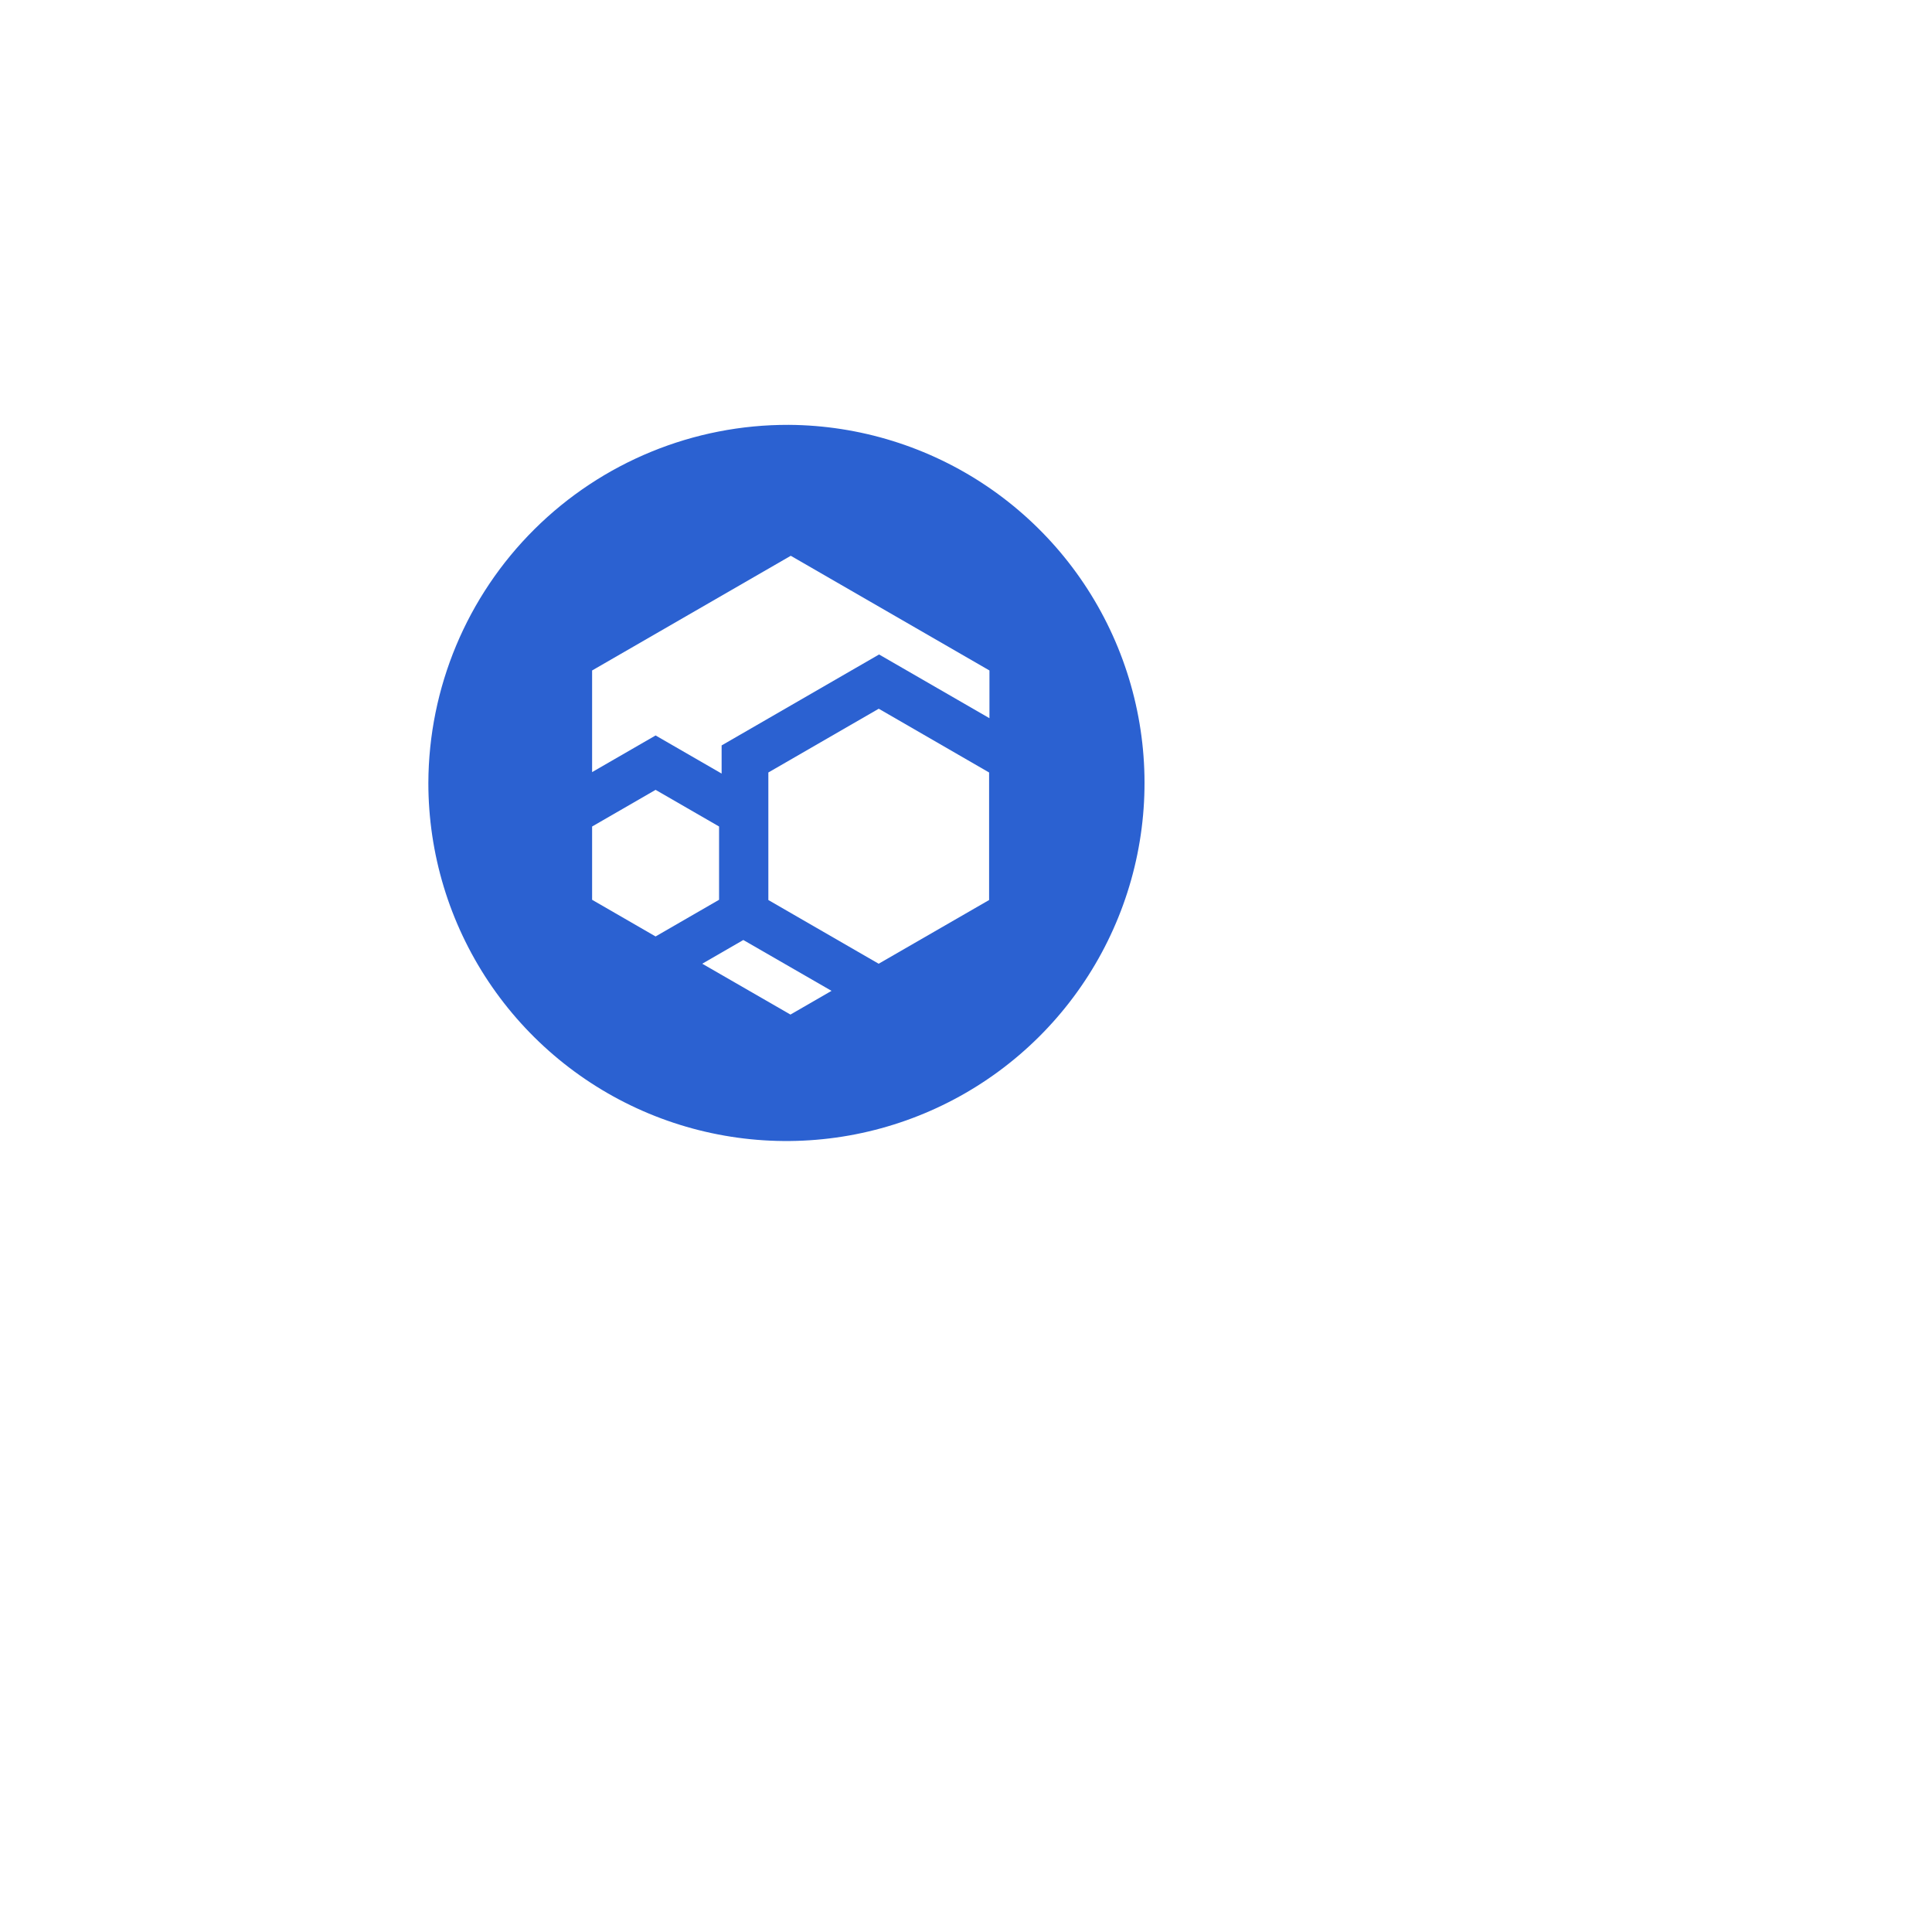 <svg width="116" height="115" viewBox="0 0 116 115" fill="none" xmlns="http://www.w3.org/2000/svg">
<g filter="url(#filter0_d_1393_524957)">
<circle cx="47.095" cy="46.888" r="38.04" fill="white"/>
</g>
<path d="M47.363 25.509C51.609 25.537 55.752 26.823 59.268 29.202C62.785 31.582 65.518 34.95 67.123 38.881C68.728 42.812 69.134 47.13 68.288 51.291C67.442 55.452 65.383 59.27 62.371 62.262C59.358 65.255 55.527 67.288 51.36 68.106C47.194 68.924 42.878 68.49 38.958 66.859C35.038 65.227 31.689 62.471 29.332 58.939C26.976 55.406 25.719 51.255 25.719 47.009C25.738 41.288 28.029 35.809 32.088 31.776C36.147 27.744 41.642 25.49 47.363 25.509Z" fill="#2B61D1"/>
<path d="M49.926 59.492L47.46 60.916L42.164 57.863L44.569 56.474L44.63 56.439L44.722 56.492L49.926 59.492Z" fill="white"/>
<path d="M59.408 40.256V43.122L54.195 40.112L52.781 39.296L51.367 40.112L44.74 43.94L43.327 44.756V46.446L40.777 44.974L39.363 44.158L37.949 44.974L35.551 46.358V40.256L47.479 33.37L59.408 40.256Z" fill="white"/>
<path d="M59.387 46.381V54.039L52.761 57.861H52.752L46.133 54.039V46.381L52.761 42.553L59.387 46.381Z" fill="white"/>
<path d="M43.174 49.624V54.024L39.362 56.226L35.551 54.025V49.625L39.363 47.424L43.174 49.624Z" fill="white"/>
<defs>
<filter id="filter0_d_1393_524957" x="0.497" y="0.29" width="114.586" height="114.588" filterUnits="userSpaceOnUse" color-interpolation-filters="sRGB">
<feFlood flood-opacity="0" result="BackgroundImageFix"/>
<feColorMatrix in="SourceAlpha" type="matrix" values="0 0 0 0 0 0 0 0 0 0 0 0 0 0 0 0 0 0 127 0" result="hardAlpha"/>
<feMorphology radius="1.426" operator="dilate" in="SourceAlpha" result="effect1_dropShadow_1393_524957"/>
<feOffset dx="10.697" dy="10.697"/>
<feGaussianBlur stdDeviation="8.914"/>
<feComposite in2="hardAlpha" operator="out"/>
<feColorMatrix type="matrix" values="0 0 0 0 0.169 0 0 0 0 0.38 0 0 0 0 0.82 0 0 0 0.1 0"/>
<feBlend mode="normal" in2="BackgroundImageFix" result="effect1_dropShadow_1393_524957"/>
<feBlend mode="normal" in="SourceGraphic" in2="effect1_dropShadow_1393_524957" result="shape"/>
</filter>
</defs>
</svg>
